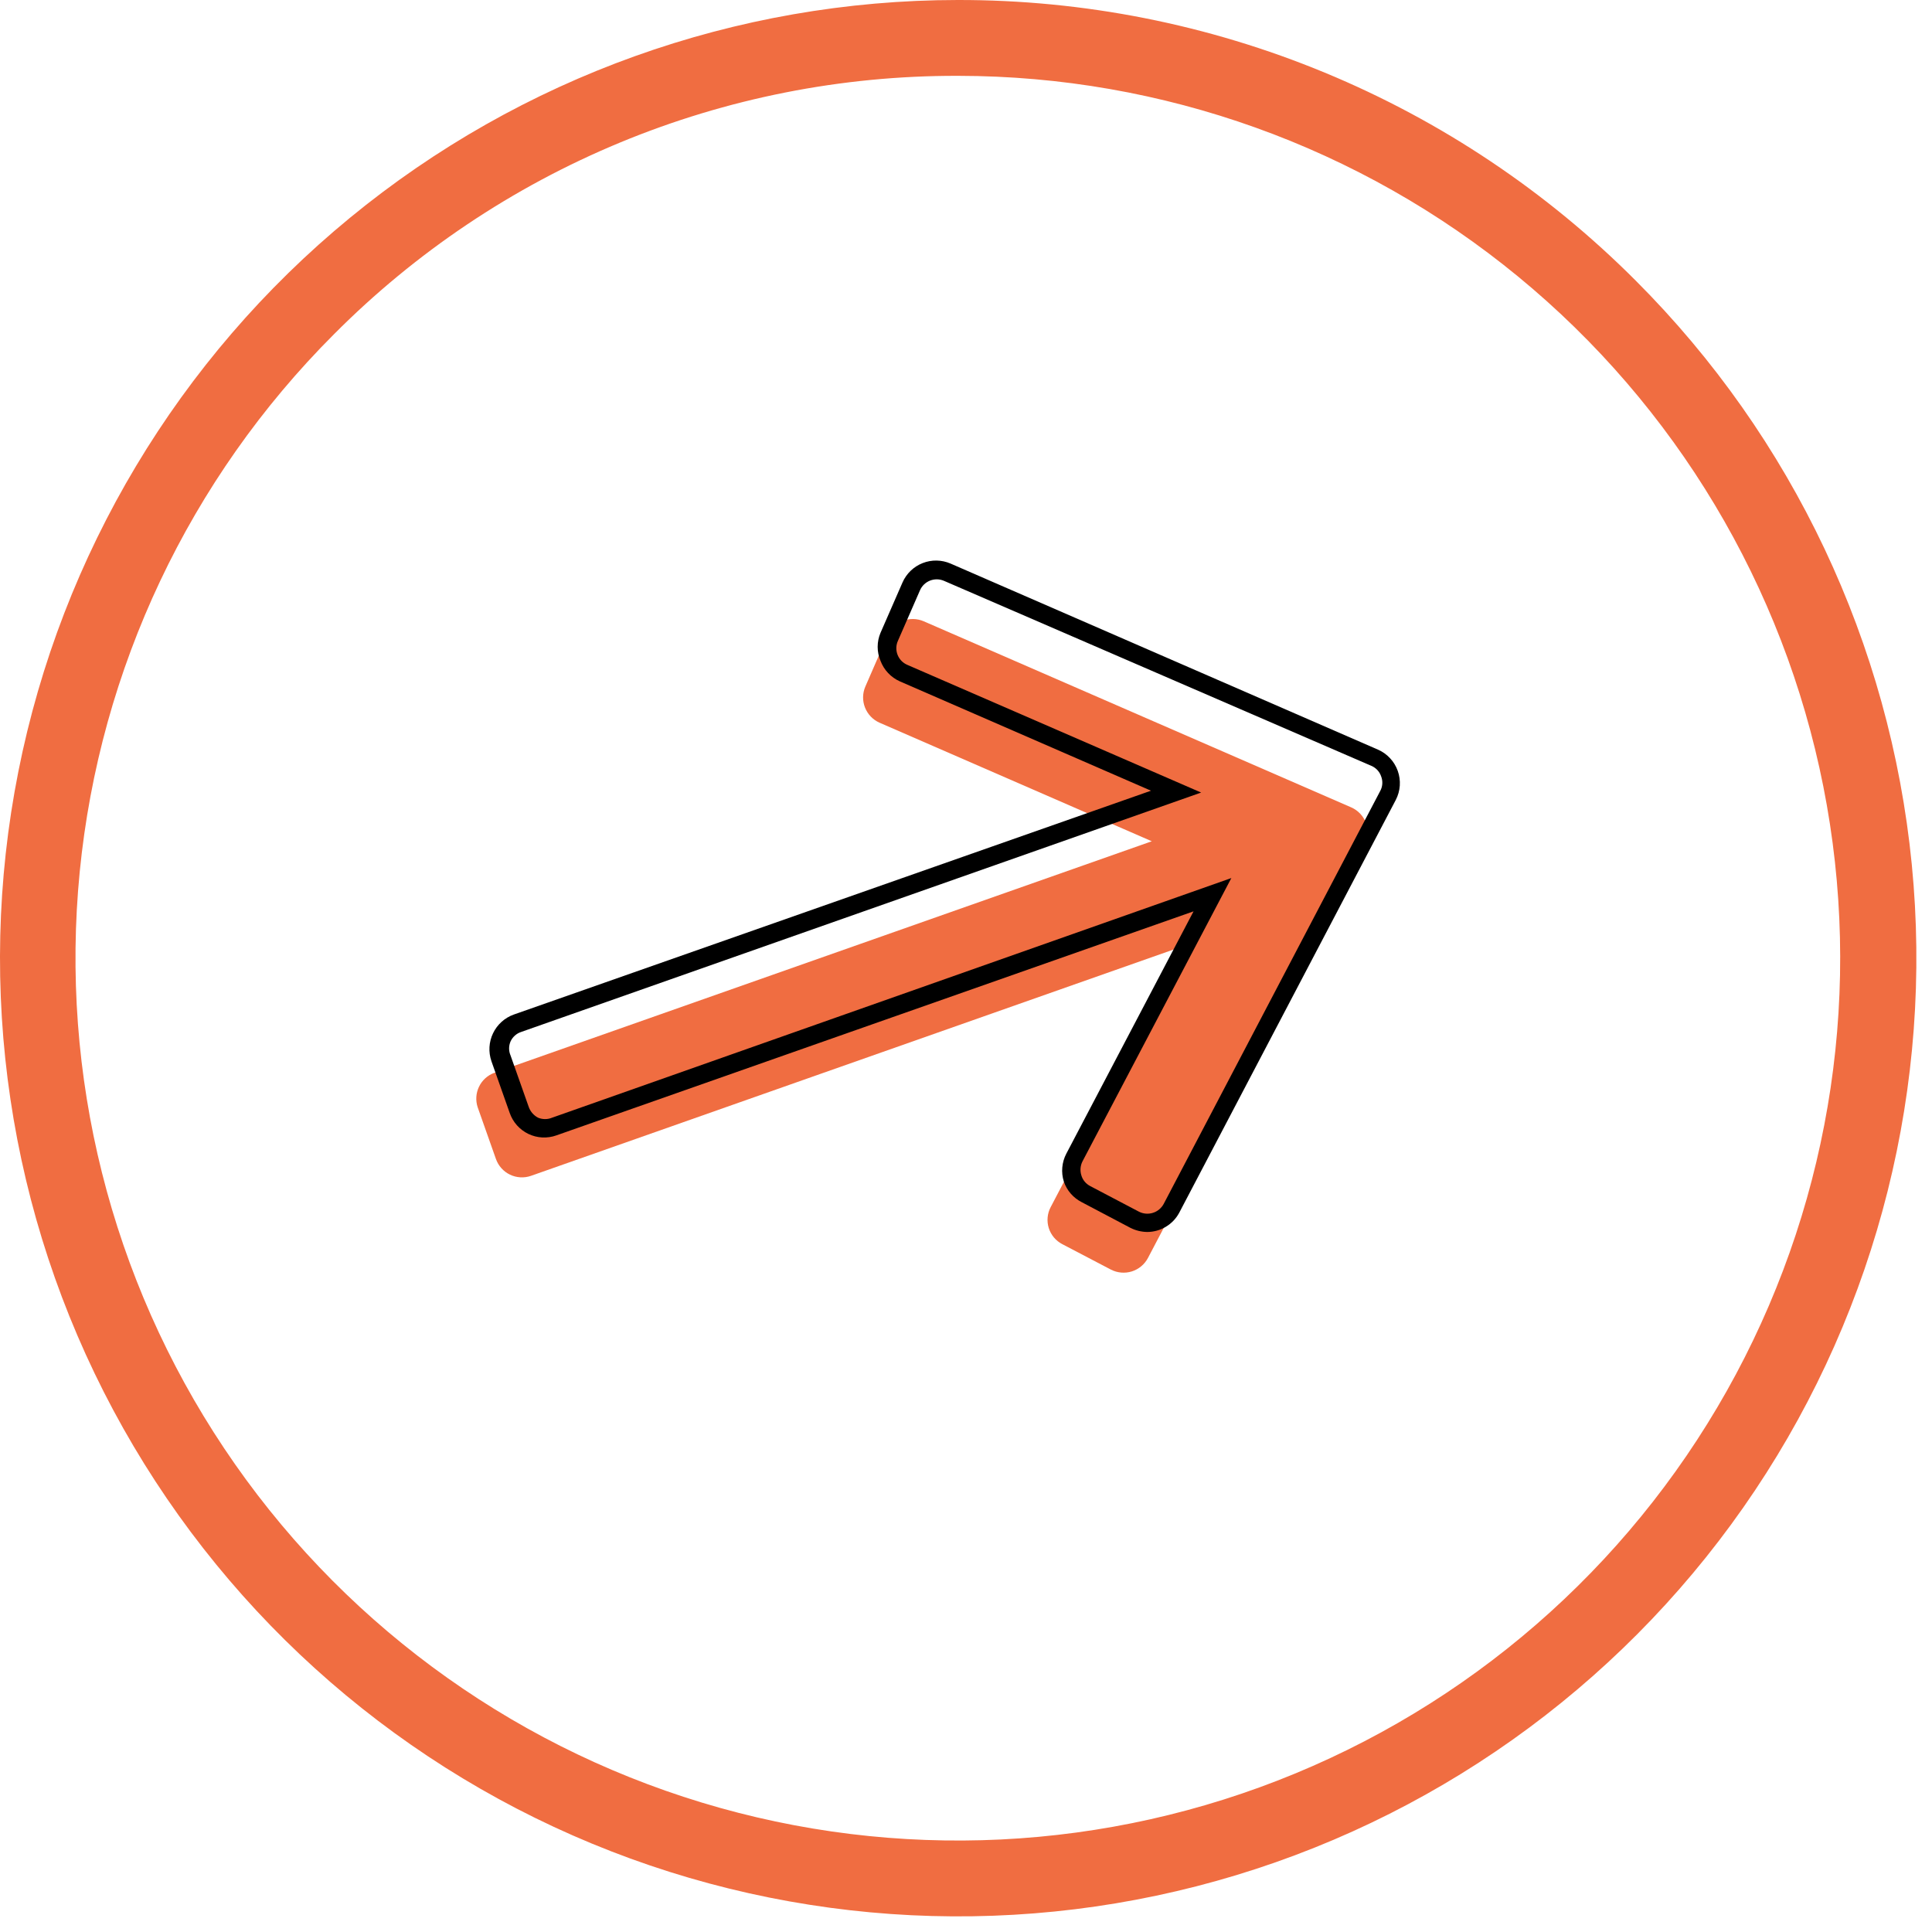 <svg width="94" height="94" viewBox="0 0 94 94" fill="none" xmlns="http://www.w3.org/2000/svg">
<path d="M46.631 3.69C56.561 3.697 66.182 7.145 73.855 13.45C81.528 19.753 86.778 28.523 88.712 38.263C90.645 48.004 89.141 58.113 84.457 66.87C79.773 75.626 72.198 82.488 63.023 86.286C53.847 90.084 43.639 90.584 34.136 87.7C24.634 84.816 16.425 78.727 10.908 70.47C5.391 62.213 2.907 52.299 3.879 42.416C4.852 32.533 9.22 23.293 16.241 16.27C20.217 12.271 24.946 9.1 30.156 6.94C35.365 4.781 40.951 3.676 46.591 3.69H46.631ZM46.591 8.20632e-05C35.806 0.007 25.358 3.752 17.026 10.598C8.693 17.444 2.991 26.967 0.892 37.545C-1.207 48.123 0.425 59.101 5.512 68.61C10.599 78.119 18.825 85.571 28.789 89.695C38.754 93.82 49.84 94.363 60.159 91.231C70.479 88.099 79.393 81.486 85.384 72.519C91.375 63.552 94.072 52.786 93.016 42.053C91.96 31.321 87.215 21.287 79.591 13.66C75.263 9.32 70.119 5.878 64.455 3.534C58.792 1.19 52.72 -0.011 46.591 8.20632e-05Z" fill="#F06D41"/>
<path d="M43.17 30.951L42.1 33.411C41.962 33.734 41.957 34.099 42.087 34.427C42.216 34.754 42.468 35.018 42.79 35.161L56.04 40.931L24.04 52.201C23.718 52.322 23.454 52.564 23.305 52.875C23.156 53.186 23.133 53.543 23.24 53.871L24.13 56.391C24.248 56.724 24.493 56.997 24.811 57.151C25.13 57.304 25.496 57.326 25.83 57.211L57.83 45.941L51.12 58.731C51.038 58.885 50.988 59.055 50.972 59.229C50.956 59.404 50.974 59.58 51.026 59.747C51.078 59.914 51.163 60.069 51.275 60.204C51.387 60.338 51.525 60.449 51.68 60.531L54.05 61.771C54.364 61.933 54.728 61.965 55.065 61.861C55.402 61.756 55.684 61.522 55.85 61.211L66.39 41.131C66.476 40.968 66.527 40.789 66.54 40.605C66.553 40.422 66.529 40.238 66.468 40.064C66.407 39.891 66.311 39.731 66.186 39.597C66.06 39.462 65.909 39.354 65.74 39.281L44.95 30.231C44.786 30.159 44.61 30.12 44.431 30.117C44.252 30.115 44.074 30.148 43.908 30.215C43.742 30.282 43.592 30.382 43.465 30.508C43.338 30.634 43.238 30.785 43.17 30.951Z" fill="#F06D41"/>
<path d="M55.821 59.941C55.536 59.937 55.255 59.869 55.001 59.741L52.631 58.491C52.221 58.283 51.909 57.925 51.761 57.491C51.69 57.267 51.664 57.032 51.685 56.799C51.706 56.565 51.772 56.338 51.881 56.131L58.071 44.341L27.071 55.241C26.85 55.32 26.616 55.354 26.382 55.342C26.148 55.33 25.919 55.271 25.708 55.17C25.497 55.068 25.308 54.926 25.152 54.751C24.996 54.576 24.877 54.372 24.8 54.151L23.91 51.631C23.757 51.185 23.785 50.697 23.989 50.272C24.193 49.847 24.556 49.519 25.001 49.361L56.001 38.471L43.781 33.151C43.565 33.055 43.371 32.917 43.21 32.745C43.048 32.574 42.923 32.372 42.84 32.151C42.749 31.936 42.702 31.704 42.702 31.471C42.702 31.237 42.749 31.006 42.84 30.791L43.91 28.341C44.099 27.909 44.452 27.569 44.89 27.397C45.329 27.224 45.818 27.233 46.251 27.421L67.04 36.471C67.264 36.568 67.465 36.71 67.631 36.889C67.798 37.067 67.925 37.277 68.007 37.507C68.089 37.737 68.122 37.981 68.106 38.224C68.089 38.467 68.023 38.704 67.91 38.921L57.371 59.011C57.22 59.291 56.996 59.525 56.723 59.688C56.45 59.852 56.139 59.939 55.821 59.941ZM59.91 42.721L52.67 56.501C52.562 56.711 52.541 56.955 52.611 57.181C52.643 57.295 52.699 57.401 52.775 57.492C52.851 57.583 52.945 57.657 53.05 57.711L55.41 58.951C55.621 59.06 55.867 59.081 56.094 59.01C56.321 58.939 56.51 58.781 56.621 58.571L67.15 38.491C67.21 38.383 67.246 38.264 67.254 38.141C67.263 38.019 67.245 37.895 67.201 37.781C67.163 37.665 67.1 37.558 67.017 37.468C66.934 37.379 66.833 37.308 66.721 37.261L45.931 28.261C45.714 28.167 45.47 28.163 45.25 28.249C45.031 28.335 44.855 28.505 44.761 28.721L43.691 31.171C43.641 31.278 43.614 31.394 43.61 31.512C43.607 31.631 43.627 31.748 43.67 31.858C43.713 31.968 43.778 32.069 43.86 32.154C43.943 32.238 44.041 32.305 44.151 32.351L58.441 38.561L25.351 50.211C25.238 50.248 25.135 50.309 25.048 50.388C24.96 50.467 24.889 50.563 24.84 50.671C24.794 50.778 24.77 50.894 24.77 51.011C24.77 51.128 24.794 51.243 24.84 51.351L25.73 53.871C25.812 54.091 25.972 54.273 26.18 54.381C26.398 54.471 26.643 54.471 26.86 54.381L59.91 42.721Z" fill="black"/>
</svg>
